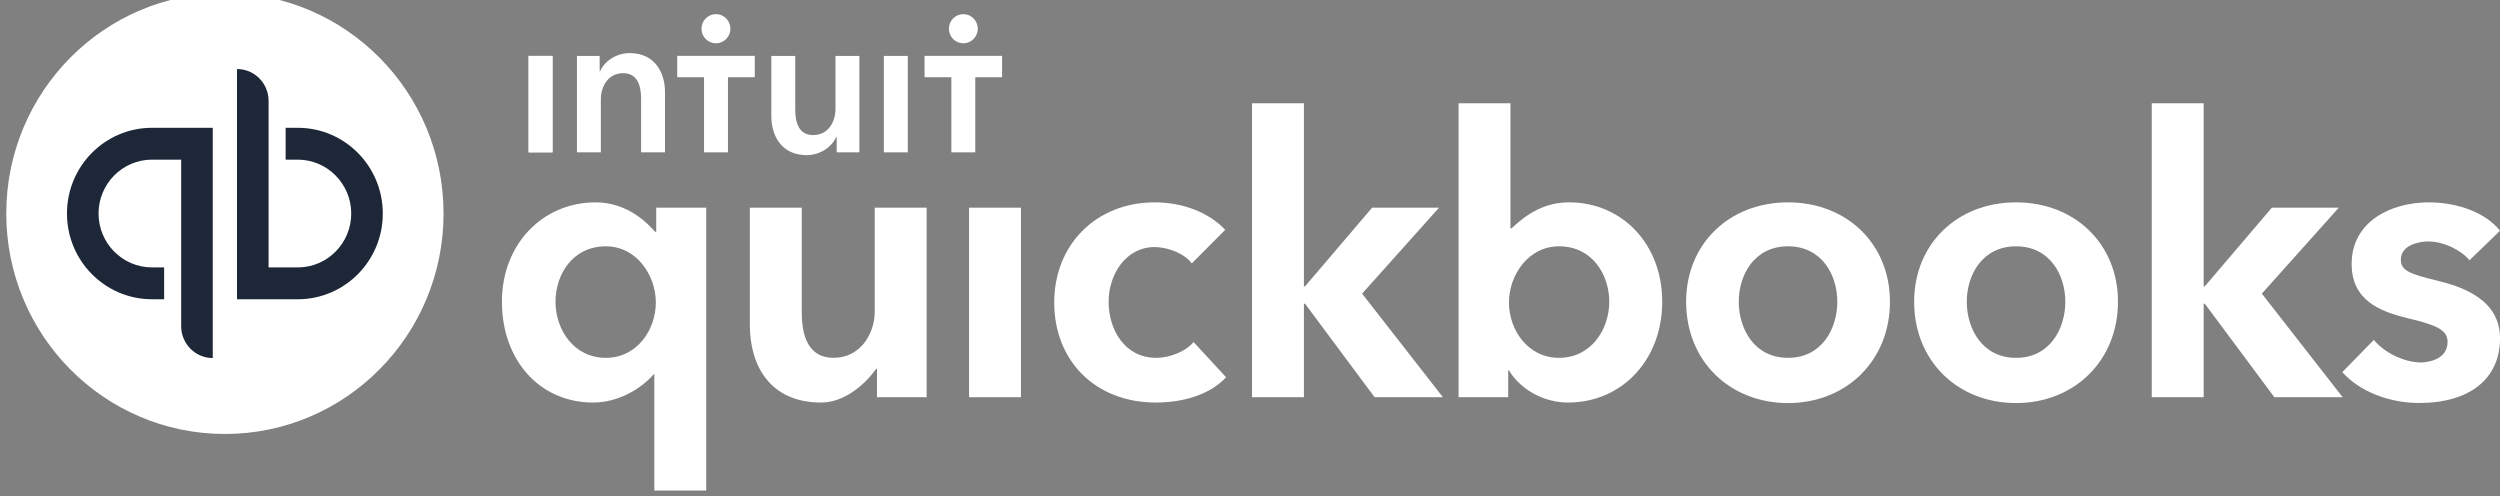 <svg width="126" height="25" viewBox="0 0 126 25" fill="none" xmlns="http://www.w3.org/2000/svg">
<rect x="0" y="0" width="126" height="25" fill="#808080" stroke="none"/>
<path fill-rule="evenodd" clip-rule="evenodd" d="M0.316 10.762C0.316 4.626 5.25 -0.348 11.335 -0.348C17.421 -0.348 22.355 4.626 22.355 10.762C22.355 16.898 17.421 21.872 11.335 21.872C5.25 21.872 0.316 16.898 0.316 10.762Z" fill="white"/>
<path fill-rule="evenodd" clip-rule="evenodd" d="M7.66 6.441C5.294 6.441 3.375 8.375 3.375 10.762C3.375 13.148 5.294 15.082 7.66 15.082H8.272V13.477H7.66C6.175 13.477 4.967 12.259 4.967 10.762C4.967 9.264 6.175 8.046 7.66 8.046H9.131V16.44C9.131 17.326 9.844 18.045 10.723 18.045V6.441H7.66Z" fill="#1E2738"/>
<path fill-rule="evenodd" clip-rule="evenodd" d="M15.008 15.083C17.375 15.083 19.293 13.148 19.293 10.762C19.293 8.376 17.375 6.441 15.008 6.441H14.396V8.046H15.008C16.493 8.046 17.702 9.265 17.702 10.762C17.702 12.26 16.493 13.478 15.008 13.478H13.537V5.084C13.537 4.197 12.824 3.479 11.945 3.479V15.083H15.008Z" fill="#1E2738"/>
<path fill-rule="evenodd" clip-rule="evenodd" d="M26.641 7.678H27.846V2.818H26.641V7.678Z" fill="white"/>
<path fill-rule="evenodd" clip-rule="evenodd" d="M29.078 2.818H30.223V3.597H30.243C30.453 3.112 31.026 2.676 31.739 2.676C32.994 2.676 33.516 3.648 33.516 4.64V7.678H32.311V4.984C32.311 4.408 32.181 3.689 31.407 3.689C30.645 3.689 30.283 4.357 30.283 5.005V7.678H29.078V2.818Z" fill="white"/>
<path fill-rule="evenodd" clip-rule="evenodd" d="M43.313 7.678H42.169V6.898H42.148C41.938 7.384 41.365 7.819 40.652 7.819C39.397 7.819 38.875 6.848 38.875 5.855V2.818H40.08V5.511C40.08 6.088 40.211 6.807 40.984 6.807C41.747 6.807 42.108 6.139 42.108 5.491V2.818H43.313V7.678Z" fill="white"/>
<path fill-rule="evenodd" clip-rule="evenodd" d="M44.547 7.678H45.752V2.818H44.547V7.678Z" fill="white"/>
<path fill-rule="evenodd" clip-rule="evenodd" d="M38.04 2.815H34.133V3.892H35.484V7.678H36.689V3.892H38.04V2.815Z" fill="white"/>
<path fill-rule="evenodd" clip-rule="evenodd" d="M35.355 1.448C35.355 1.042 35.681 0.713 36.084 0.713C36.486 0.713 36.812 1.042 36.812 1.448C36.812 1.853 36.486 2.182 36.084 2.182C35.681 2.182 35.355 1.853 35.355 1.448Z" fill="white"/>
<path fill-rule="evenodd" clip-rule="evenodd" d="M50.505 2.815H46.598V3.892H47.949V7.678H49.154V3.892H50.505V2.815Z" fill="white"/>
<path fill-rule="evenodd" clip-rule="evenodd" d="M47.824 1.448C47.824 1.042 48.15 0.713 48.552 0.713C48.954 0.713 49.28 1.042 49.28 1.448C49.28 1.853 48.954 2.182 48.552 2.182C48.15 2.182 47.824 1.853 47.824 1.448Z" fill="white"/>
<path fill-rule="evenodd" clip-rule="evenodd" d="M78.572 12.414C80.265 12.414 81.107 13.861 81.107 15.205C81.107 16.611 80.189 18.035 78.572 18.035C76.994 18.035 76.051 16.616 76.051 15.243C76.051 13.883 77.015 12.414 78.572 12.414ZM79.086 10.199C77.89 10.199 77.009 10.726 76.176 11.512H76.127V5.204H73.512V20.019H76.013V18.669H76.052C76.642 19.645 77.814 20.288 79.029 20.288C81.73 20.288 83.776 18.151 83.776 15.205C83.776 12.304 81.754 10.199 79.086 10.199Z" fill="white"/>
<path fill-rule="evenodd" clip-rule="evenodd" d="M58.193 12.452C58.871 12.452 59.728 12.795 60.065 13.277L61.751 11.583C60.934 10.716 59.634 10.199 58.193 10.199C55.261 10.199 53.133 12.32 53.133 15.243C53.133 18.214 55.237 20.288 58.25 20.288C59.684 20.288 61.009 19.865 61.794 19.013L60.155 17.239C59.776 17.704 58.982 18.035 58.269 18.035C56.677 18.035 55.874 16.6 55.874 15.213C55.874 13.826 56.745 12.452 58.193 12.452Z" fill="white"/>
<path fill-rule="evenodd" clip-rule="evenodd" d="M117.874 10.468H114.5L111.123 14.431H111.065V5.204H108.449V20.019H111.065V15.308H111.123L114.627 20.019H118.069L113.997 14.799L117.874 10.468Z" fill="white"/>
<path fill-rule="evenodd" clip-rule="evenodd" d="M72.526 10.468H69.153L65.775 14.431H65.717V5.204H63.102V20.019H65.717V15.308H65.775L69.279 20.019H72.722L68.65 14.799L72.526 10.468Z" fill="white"/>
<path fill-rule="evenodd" clip-rule="evenodd" d="M25.297 15.205C25.297 18.151 27.194 20.288 29.894 20.288C31.12 20.288 32.272 19.633 32.939 18.871H32.978V24.723H35.594V10.468H33.074V11.68H33.016C32.646 11.268 31.645 10.199 30.019 10.199C27.352 10.199 25.297 12.304 25.297 15.205ZM33.054 15.243C33.054 16.616 32.111 18.035 30.534 18.035C28.916 18.035 27.997 16.611 27.997 15.205C27.997 13.861 28.841 12.414 30.534 12.414C32.091 12.414 33.054 13.882 33.054 15.243Z" fill="white"/>
<path fill-rule="evenodd" clip-rule="evenodd" d="M44.086 15.704C44.086 16.827 43.361 18.035 42.008 18.035C40.965 18.035 40.409 17.285 40.409 15.743V10.467H37.793V16.396C37.793 18.368 38.769 20.288 41.38 20.288C42.611 20.288 43.642 19.311 44.161 18.59H44.2V20.019H46.702V10.467H44.086V15.704Z" fill="white"/>
<path fill-rule="evenodd" clip-rule="evenodd" d="M48.84 20.019H51.456V10.467H48.84V20.019Z" fill="white"/>
<path fill-rule="evenodd" clip-rule="evenodd" d="M90.117 18.035C88.411 18.035 87.634 16.568 87.634 15.205C87.634 13.861 88.411 12.414 90.117 12.414C91.823 12.414 92.6 13.861 92.6 15.205C92.6 16.568 91.823 18.035 90.117 18.035ZM90.117 10.199C87.141 10.199 84.981 12.304 84.981 15.205C84.981 18.207 87.189 20.314 90.117 20.314C93.045 20.314 95.253 18.187 95.253 15.205C95.253 12.304 93.093 10.199 90.117 10.199Z" fill="white"/>
<path fill-rule="evenodd" clip-rule="evenodd" d="M101.609 18.035C99.903 18.035 99.126 16.568 99.126 15.205C99.126 13.861 99.903 12.414 101.609 12.414C103.315 12.414 104.092 13.861 104.092 15.205C104.092 16.568 103.315 18.035 101.609 18.035ZM101.609 10.199C98.633 10.199 96.473 12.304 96.473 15.205C96.473 18.207 98.681 20.314 101.609 20.314C104.537 20.314 106.746 18.187 106.746 15.205C106.746 12.304 104.585 10.199 101.609 10.199Z" fill="white"/>
<path fill-rule="evenodd" clip-rule="evenodd" d="M122.385 12.168C123.196 12.168 124.113 12.657 124.458 13.121L126.001 11.629C125.287 10.725 123.885 10.199 122.404 10.199C120.51 10.199 118.523 11.159 118.523 13.303C118.523 15.145 119.954 15.701 121.355 16.039C122.832 16.386 123.358 16.639 123.358 17.239C123.358 18.123 122.363 18.267 122.021 18.267C121.166 18.267 120.174 17.773 119.639 17.133L118.051 18.756C118.918 19.726 120.403 20.31 121.926 20.31C124.483 20.31 126.001 19.081 126.001 17.052C126.001 15.112 124.143 14.46 122.822 14.14C121.476 13.816 121.001 13.642 121.001 13.092C121.001 12.334 121.953 12.168 122.385 12.168Z" fill="white"/>
<path fill-rule="evenodd" clip-rule="evenodd" d="M26.641 7.678H27.846V2.818H26.641V7.678Z" fill="white"/>
<path fill-rule="evenodd" clip-rule="evenodd" d="M8.305 0.077C8.294 0.08 8.284 0.083 8.273 0.086L8.305 0.077Z" fill="#34BFFF"/>
<path fill-rule="evenodd" clip-rule="evenodd" d="M14.398 0.085C14.388 0.083 14.377 0.08 14.367 0.077L14.398 0.085Z" fill="#34BFFF"/>
</svg>
